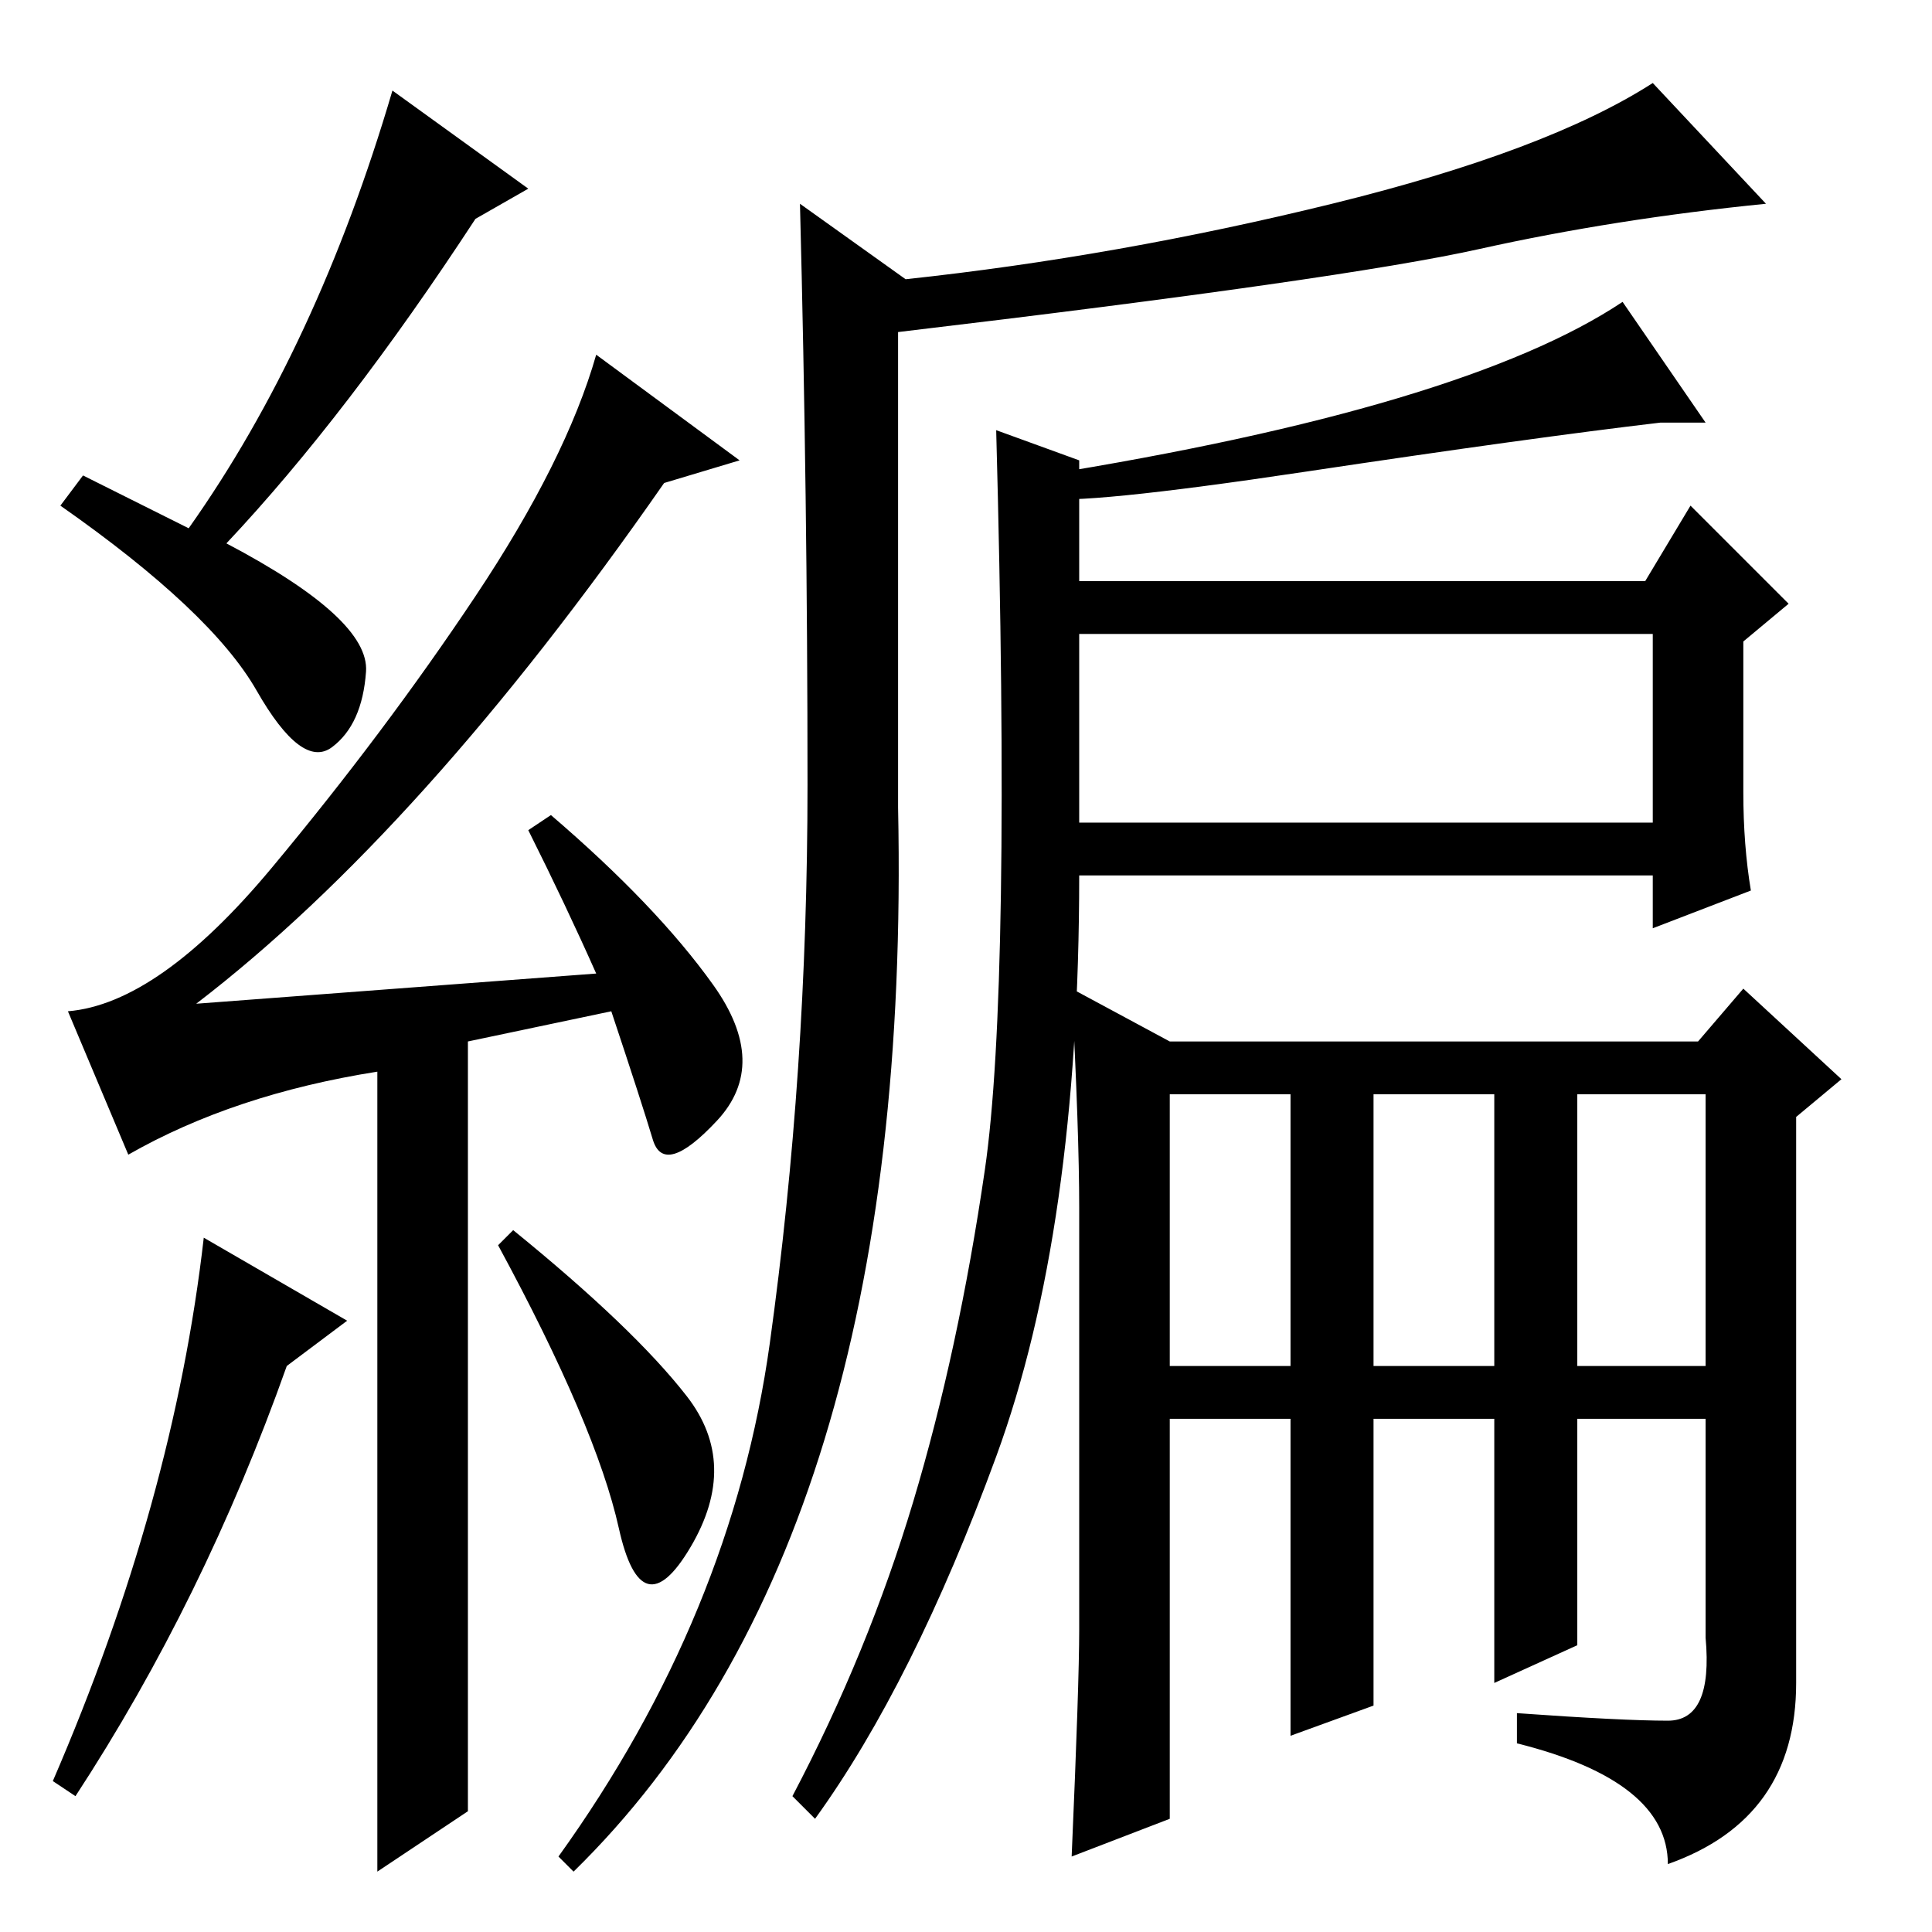 <?xml version="1.0" standalone="no"?>
<!DOCTYPE svg PUBLIC "-//W3C//DTD SVG 1.1//EN" "http://www.w3.org/Graphics/SVG/1.1/DTD/svg11.dtd" >
<svg xmlns="http://www.w3.org/2000/svg" xmlns:xlink="http://www.w3.org/1999/xlink" version="1.1" viewBox="0 -36 256 256">
  <g transform="matrix(1 0 0 -1 0 220)">
   <path fill="currentColor"
d="M79 209l19 -14l-10 -3q-32 -46 -62 -69l53 4q-4 9 -9 19l3 2q14 -12 21.5 -22.5t0.5 -18t-8.5 -2.5t-5.5 17l-19 -4v-102l-12 -8v106q-19 -3 -33 -11l-8 19q12 1 27 19t27 36t16 32zM27 92l19 -11l-8 -6q-11 -31 -28 -57l-3 2q16 37 20 72zM66 91l2 2q16 -13 23 -22
t0.5 -20t-9.5 2.5t-16 37.5zM119 149q2 -97 -43 -141l-2 2q23 32 28 68t5 74t-1 77l14 -10q28 3 56.5 10t42.5 16l15 -16q-20 -2 -38 -6t-77 -11v-63zM143 147h76v25h-76v-25zM155 75h16v36h-16v-36zM182 75h16v36h-16v-36zM209 75h17v36h-17v-36zM121 57q6 20 9.5 44
t1.5 98l11 -4v-16h75l6 10l13 -13l-6 -5v-20q0 -7 1 -13l-13 -5v7h-76q0 -47 -11 -77t-24 -48l-3 3q10 19 16 39zM143 40v56q0 10 -1 29l13 -7h70l6 7l13 -12l-6 -5v-75q0 -18 -17 -24q0 11 -20 16v4q14 -1 20 -1t5 11v29h-17v-30l-11 -5v35h-16v-38l-11 -4v42h-16v-53
l-13 -5q1 23 1 30zM215 216l11 -16h-6q-17 -2 -47 -6.5t-35 -3.5v3q56 9 77 23v0zM70 231l-7 -4q-17 -26 -33 -43q19 -10 18.5 -17t-4.5 -10t-10 7.5t-26 24.5l3 4l14 -7q17 24 27 58z" />
  </g>

</svg>
